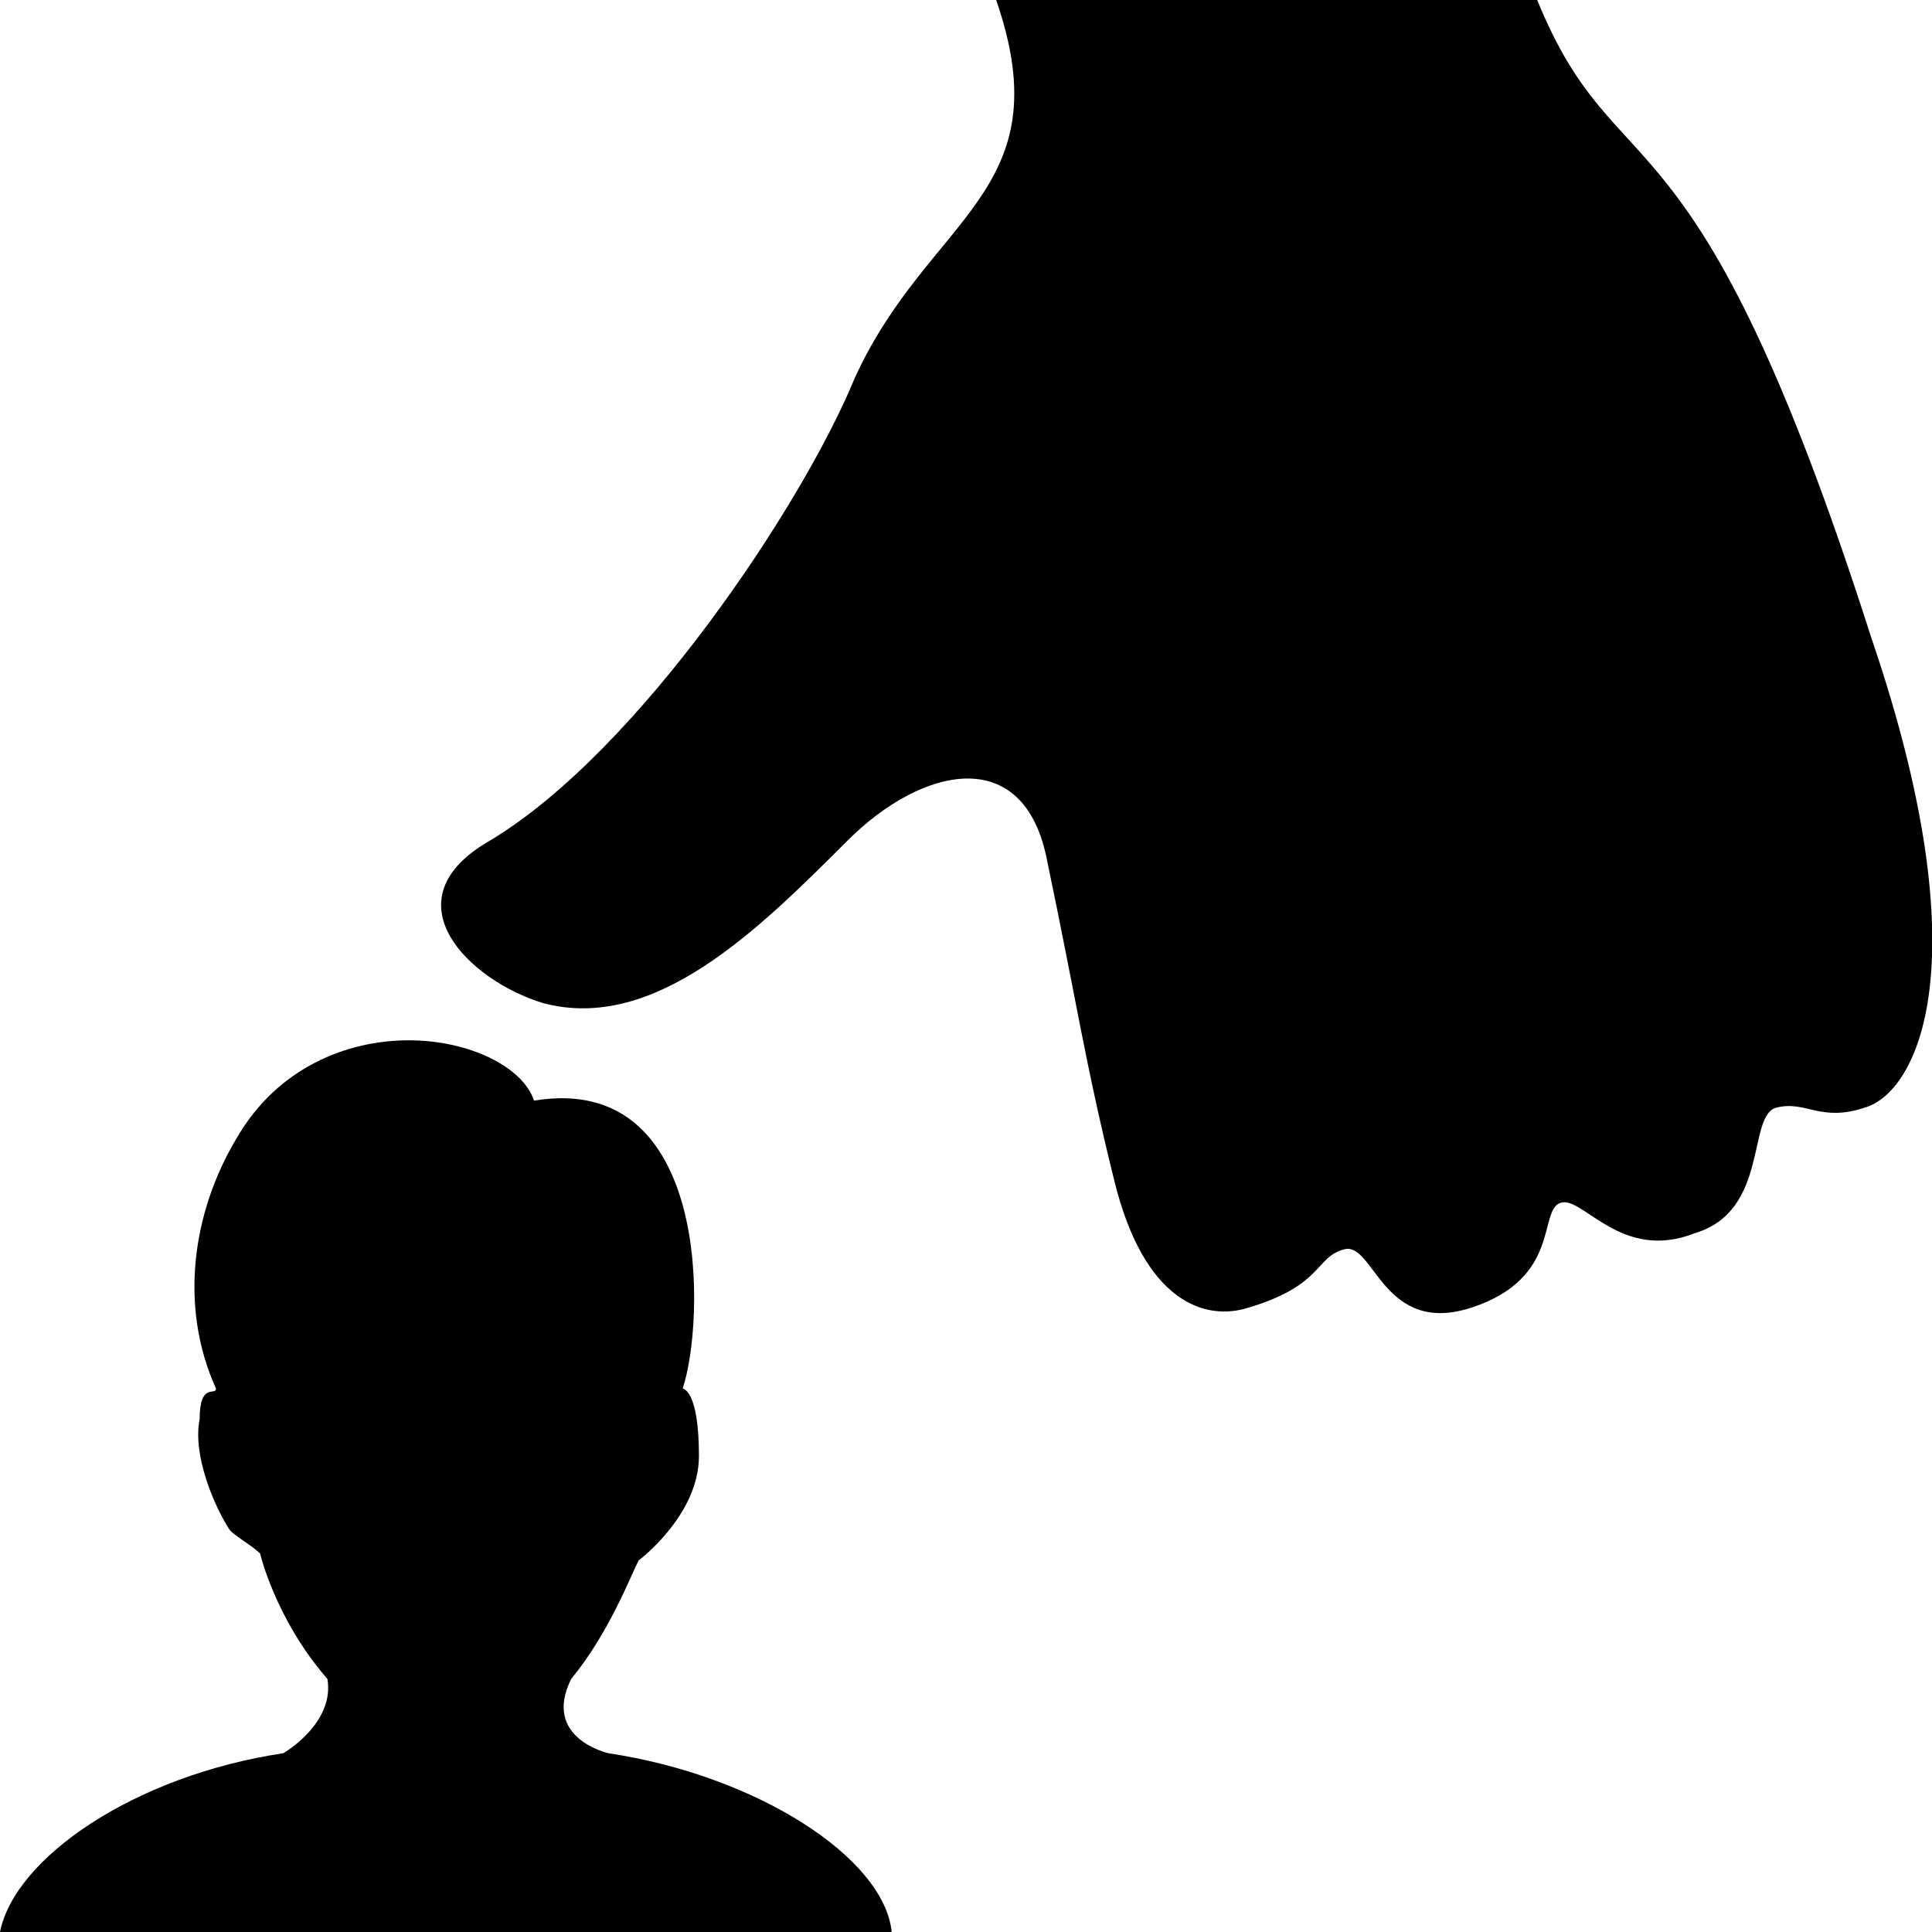 <svg xmlns="http://www.w3.org/2000/svg" viewBox="0 0 26 26"><path d="M13.406 0c.899 2.602-.906 2.895-1.906 5.094-.7 1.699-2.906 5.02-4.906 6.218-1.399.801-.282 1.887.718 2.188 1.5.398 2.895-.988 4.094-2.188 1-1 2.387-1.32 2.688.282.398 1.898.508 2.71.906 4.312.398 1.602 1.21 1.887 1.813 1.688 1-.301.882-.68 1.28-.782.4-.101.52 1.18 1.72.782 1.199-.399.886-1.305 1.187-1.407.3-.101.813.805 1.813.407 1-.301.695-1.586 1.093-1.688.399-.101.586.2 1.188 0 .699-.199 1.593-1.914.093-6.312-2.398-7.5-3.398-5.895-4.5-8.594zM5.5 14c-.824 0-1.762.363-2.313 1.313-.601 1-.78 2.273-.28 3.374 0 .102-.22-.093-.22.407-.101.5.208 1.199.407 1.5.101.101.304.21.406.312 0 0 .207.887.906 1.688.102.601-.593 1-.593 1C1.813 23.894.199 25 0 26h12c-.102-1-1.813-2.105-3.813-2.406 0 0-.898-.2-.5-1 .5-.602.805-1.395.907-1.594 0 0 .812-.605.812-1.406 0-.899-.219-.907-.219-.907.301-.898.399-4.273-2-3.875C7.04 14.364 6.325 14 5.5 14z"/></svg>